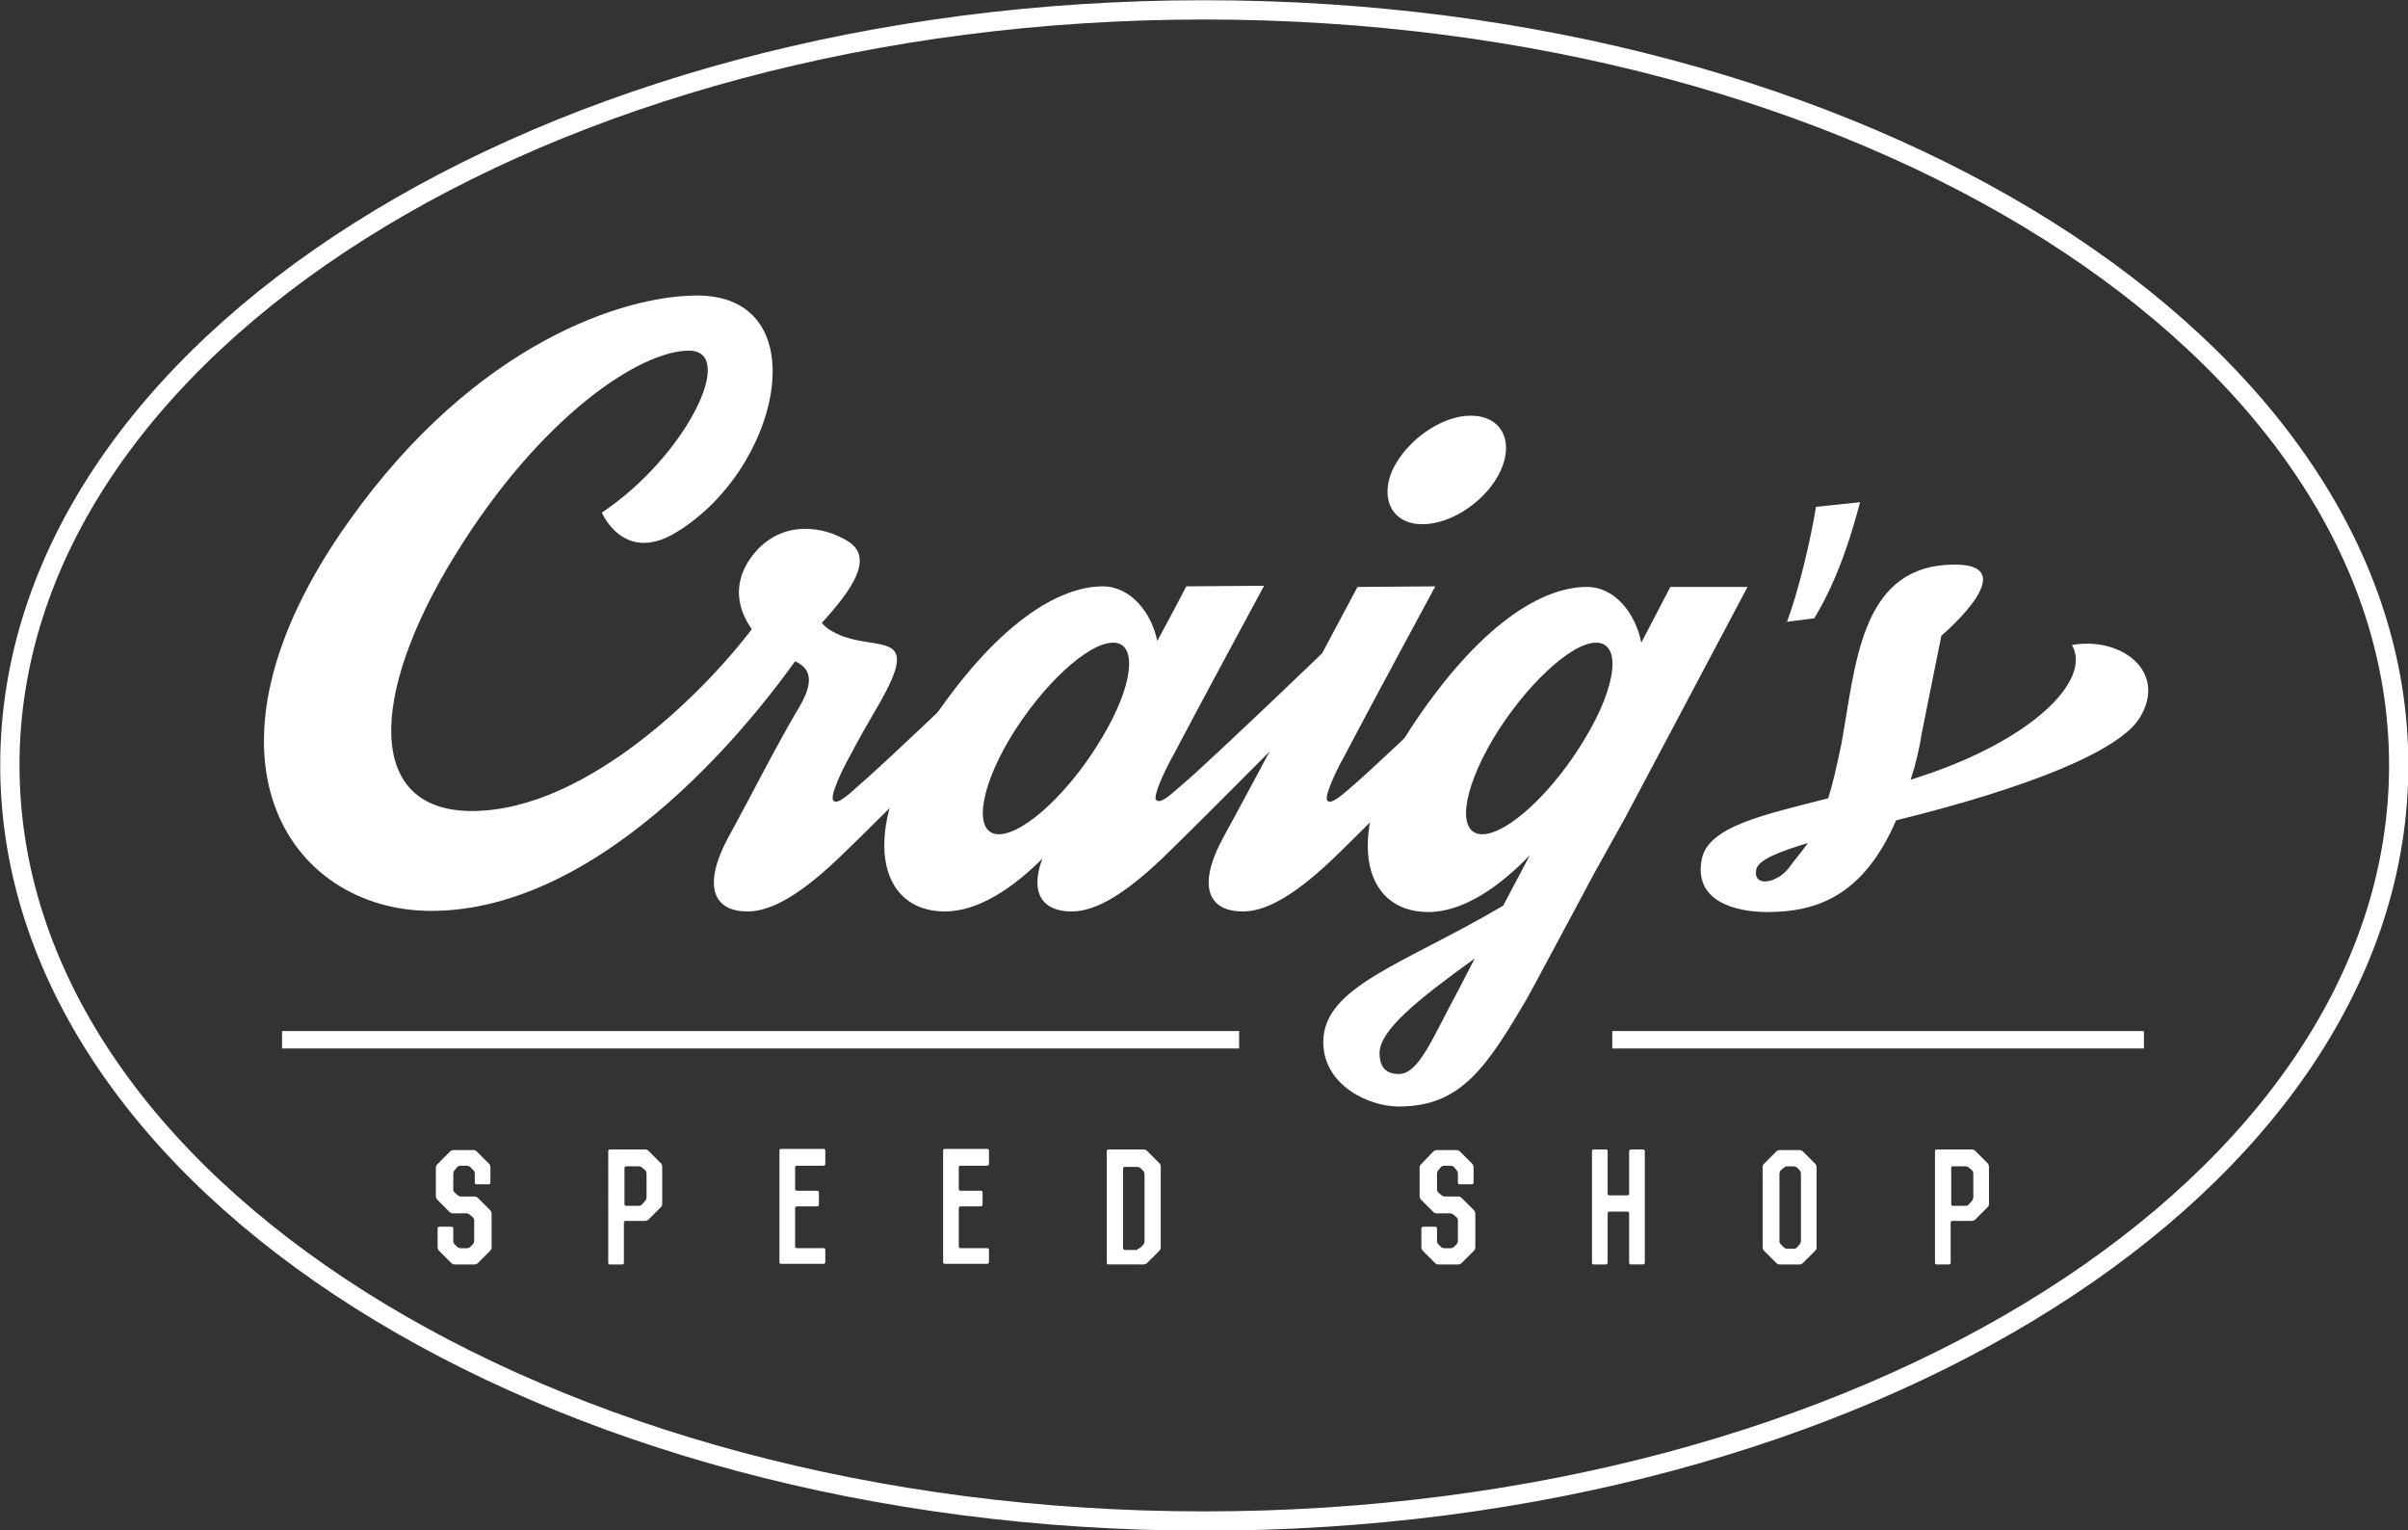 <?xml version="1.0" encoding="utf-8"?>
<!-- Generator: Adobe Illustrator 19.0.1, SVG Export Plug-In . SVG Version: 6.00 Build 0)  -->
<svg version="1.1" xmlns="http://www.w3.org/2000/svg" xmlns:xlink="http://www.w3.org/1999/xlink" x="0px" y="0px"
	 viewBox="0 0 414.9 263.6" style="enable-background:new 0 0 414.9 263.6;" xml:space="preserve">
<rect x="0" y="0" width="414.9" height="263.6" fill="#333333" stroke="none"/>
<style type="text/css">
	.st0{fill:#FFFFFF;}
	.st1{fill:#3399CC;}
	.st2{fill:url(#SVGID_1_);}
	.st3{fill:#666666;}
	.st4{fill:url(#SVGID_2_);}
	.st5{fill:url(#SVGID_3_);}
	.st6{fill:url(#SVGID_4_);}
	.st7{fill:url(#SVGID_5_);}
	.st8{fill:url(#SVGID_6_);}
	.st9{fill:url(#SVGID_7_);}
	.st10{fill:url(#SVGID_8_);}
	.st11{fill:url(#SVGID_9_);}
	.st12{fill:url(#SVGID_10_);}
	.st13{fill:url(#SVGID_11_);}
	.st14{fill:url(#SVGID_12_);}
	.st15{fill:url(#SVGID_13_);}
	.st16{fill:url(#SVGID_14_);}
	.st17{fill:url(#SVGID_15_);}
	.st18{fill:url(#SVGID_16_);}
	.st19{fill:url(#SVGID_17_);}
	.st20{fill:url(#SVGID_18_);}
	.st21{fill:url(#SVGID_19_);}
	.st22{fill:url(#SVGID_20_);}
	.st23{fill:url(#SVGID_21_);}
	.st24{fill:url(#SVGID_22_);}
	.st25{fill:url(#SVGID_23_);}
	.st26{fill:url(#SVGID_24_);}
	.st27{fill:url(#SVGID_25_);}
	.st28{fill:url(#SVGID_26_);}
	.st29{fill:url(#SVGID_27_);}
	.st30{fill:url(#SVGID_28_);}
	.st31{fill:url(#SVGID_29_);}
	.st32{fill:url(#SVGID_30_);}
	.st33{fill:url(#SVGID_31_);}
	.st34{fill:url(#SVGID_32_);}
	.st35{fill:url(#SVGID_33_);}
	.st36{fill:url(#SVGID_34_);}
	.st37{fill:url(#SVGID_35_);}
	.st38{fill:url(#SVGID_36_);}
	.st39{fill:url(#SVGID_37_);}
	.st40{fill:url(#SVGID_38_);}
	.st41{fill:url(#SVGID_39_);}
	.st42{fill:url(#SVGID_40_);}
	.st43{fill:url(#SVGID_41_);}
	.st44{fill:url(#SVGID_42_);}
	.st45{fill:url(#SVGID_43_);}
	.st46{fill:url(#SVGID_44_);}
	.st47{fill:url(#SVGID_45_);}
	.st48{fill:url(#SVGID_46_);}
	.st49{fill:url(#SVGID_47_);}
	.st50{fill:url(#SVGID_48_);}
	.st51{fill:url(#SVGID_49_);}
	.st52{fill:url(#SVGID_50_);}
	.st53{fill:url(#SVGID_51_);}
	.st54{fill:none;}
	.st55{fill:url(#SVGID_52_);}
	.st56{fill:url(#SVGID_53_);}
	.st57{fill:url(#SVGID_54_);}
	.st58{fill:url(#SVGID_55_);}
	.st59{fill:url(#SVGID_56_);}
	.st60{fill:url(#SVGID_57_);}
	.st61{fill:url(#SVGID_58_);}
	.st62{fill:url(#SVGID_59_);}
	.st63{fill:url(#SVGID_60_);}
	.st64{fill:url(#SVGID_61_);}
	.st65{fill:url(#SVGID_62_);}
	.st66{fill:url(#SVGID_63_);}
	.st67{fill:url(#SVGID_64_);}
	.st68{fill:url(#SVGID_65_);}
	.st69{fill:url(#SVGID_66_);}
	.st70{fill:url(#SVGID_67_);}
	.st71{fill:url(#SVGID_68_);}
	.st72{fill:url(#SVGID_69_);}
	.st73{fill:url(#SVGID_70_);}
	.st74{fill:url(#SVGID_71_);}
	.st75{fill:url(#SVGID_72_);}
	.st76{fill:url(#SVGID_73_);}
	.st77{fill:url(#SVGID_74_);}
	.st78{fill:url(#SVGID_75_);}
	.st79{fill:url(#SVGID_76_);}
	.st80{fill:url(#SVGID_77_);}
	.st81{fill:url(#SVGID_78_);}
	.st82{fill:url(#SVGID_79_);}
	.st83{fill:url(#SVGID_80_);}
	.st84{fill:url(#SVGID_81_);}
	.st85{fill:url(#SVGID_82_);}
	.st86{fill:url(#SVGID_83_);}
	.st87{fill:url(#SVGID_84_);}
	.st88{fill:url(#SVGID_85_);}
	.st89{fill:url(#SVGID_86_);}
	.st90{fill:url(#SVGID_87_);}
	.st91{fill:url(#SVGID_88_);}
	.st92{fill:url(#SVGID_89_);}
	.st93{fill:url(#SVGID_90_);}
	.st94{fill:url(#SVGID_91_);}
	.st95{fill:url(#SVGID_92_);}
	.st96{fill:url(#SVGID_93_);}
	.st97{fill:url(#SVGID_94_);}
	.st98{fill:url(#SVGID_95_);}
	.st99{fill:url(#SVGID_96_);}
	.st100{fill:url(#SVGID_97_);}
	.st101{fill:url(#SVGID_98_);}
	.st102{fill:url(#SVGID_99_);}
	.st103{fill:url(#SVGID_100_);}
	.st104{fill:url(#SVGID_101_);}
	.st105{fill:url(#SVGID_102_);}
	.st106{fill:url(#SVGID_103_);}
	.st107{fill:url(#SVGID_104_);}
	.st108{fill:url(#SVGID_105_);}
	.st109{fill:url(#SVGID_106_);}
	.st110{fill:url(#SVGID_107_);}
	.st111{fill:#97CACA;}
	.st112{fill:#FF9966;}
	.st113{fill:#669897;}
	.st114{clip-path:url(#SVGID_109_);}
	.st115{clip-path:url(#SVGID_113_);}
	.st116{clip-path:url(#SVGID_113_);fill:#97CACA;}
	.st117{clip-path:url(#SVGID_113_);fill:#669897;}
	.st118{opacity:0.75;}
	.st119{clip-path:url(#SVGID_115_);}
	.st120{fill:none;stroke:#FFFFFF;stroke-width:0.789;stroke-miterlimit:10;}
	.st121{clip-path:url(#SVGID_117_);}
	.st122{clip-path:url(#SVGID_121_);}
	.st123{clip-path:url(#SVGID_125_);}
	.st124{clip-path:url(#SVGID_127_);}
	.st125{fill:none;stroke:#FFFFFF;stroke-width:0.605;stroke-miterlimit:10;}
	.st126{clip-path:url(#SVGID_129_);}
	.st127{clip-path:url(#SVGID_135_);fill:#669897;}
	.st128{opacity:0.75;clip-path:url(#SVGID_135_);}
	.st129{fill:none;stroke:#FFFFFF;stroke-width:1.241;stroke-miterlimit:10;}
	.st130{clip-path:url(#SVGID_139_);fill:none;}
	.st131{clip-path:url(#SVGID_139_);}
	.st132{clip-path:url(#SVGID_139_);fill:#97CACA;}
	.st133{clip-path:url(#SVGID_139_);fill:#669897;}
	.st134{clip-path:url(#SVGID_141_);}
	.st135{clip-path:url(#SVGID_143_);}
	.st136{clip-path:url(#SVGID_145_);}
	.st137{clip-path:url(#SVGID_147_);}
	.st138{fill:#06363B;}
	.st139{fill:#27545B;}
	.st140{fill:url(#SVGID_150_);}
	.st141{fill:url(#SVGID_151_);}
	.st142{fill:url(#SVGID_152_);}
	.st143{clip-path:url(#SVGID_154_);}
	.st144{fill:none;stroke:#FFFFFF;stroke-width:3.803;stroke-miterlimit:10;}
	.st145{clip-path:url(#SVGID_156_);}
	.st146{clip-path:url(#SVGID_160_);}
	.st147{clip-path:url(#SVGID_160_);fill:#97CACA;}
	.st148{clip-path:url(#SVGID_160_);fill:#669897;}
	.st149{clip-path:url(#SVGID_162_);}
	.st150{fill:none;stroke:#FFFFFF;stroke-width:1.016;stroke-miterlimit:10;}
	.st151{clip-path:url(#SVGID_164_);}
	.st152{clip-path:url(#SVGID_168_);}
	.st153{clip-path:url(#SVGID_172_);}
	.st154{clip-path:url(#SVGID_174_);}
	.st155{fill:none;stroke:#FFFFFF;stroke-width:0.778;stroke-miterlimit:10;}
	.st156{clip-path:url(#SVGID_176_);}
	.st157{clip-path:url(#SVGID_182_);fill:#669897;}
	.st158{opacity:0.75;clip-path:url(#SVGID_182_);}
	.st159{fill:none;stroke:#FFFFFF;stroke-width:1.598;stroke-miterlimit:10;}
	.st160{clip-path:url(#SVGID_186_);fill:none;}
	.st161{clip-path:url(#SVGID_186_);}
	.st162{clip-path:url(#SVGID_186_);fill:#97CACA;}
	.st163{clip-path:url(#SVGID_186_);fill:#669897;}
	.st164{clip-path:url(#SVGID_188_);}
	.st165{fill:#392C3E;}
	.st166{clip-path:url(#SVGID_192_);}
	.st167{fill:none;stroke:#FFFFFF;stroke-width:1.908;stroke-miterlimit:10;}
	.st168{fill:none;stroke:#FFFFFF;stroke-width:1.881;stroke-miterlimit:10;}
	.st169{fill:none;stroke:#FFFFFF;stroke-width:1.906;stroke-miterlimit:10;}
	.st170{clip-path:url(#SVGID_198_);}
	.st171{clip-path:url(#SVGID_202_);}
	.st172{fill:#669796;}
	.st173{clip-path:url(#SVGID_204_);}
	.st174{clip-path:url(#SVGID_206_);fill:#99CCFF;}
	.st175{clip-path:url(#SVGID_206_);fill:#D1D3D4;}
	.st176{clip-path:url(#SVGID_206_);fill:#FFFFFF;}
	.st177{clip-path:url(#SVGID_206_);fill:#1B1B1B;}
	.st178{clip-path:url(#SVGID_208_);}
	.st179{clip-path:url(#SVGID_210_);}
	.st180{clip-path:url(#SVGID_212_);}
	.st181{opacity:0.56;}
	.st182{clip-path:url(#SVGID_216_);}
	.st183{clip-path:url(#SVGID_218_);}
	.st184{clip-path:url(#SVGID_220_);}
	.st185{fill:#34626A;}
	.st186{fill:#58848E;}
	.st187{fill:#2F5E66;}
	.st188{fill:#5F8A95;}
	.st189{fill:#CCCBCB;}
	.st190{clip-path:url(#SVGID_226_);}
	.st191{clip-path:url(#SVGID_230_);}
	.st192{fill:none;stroke:#FFFFFF;stroke-width:3.291;stroke-miterlimit:10;}
	.st193{clip-path:url(#SVGID_234_);}
	.st194{fill:none;stroke:#FFFFFF;stroke-width:5.715;stroke-miterlimit:10;}
	.st195{clip-path:url(#SVGID_238_);}
	.st196{fill:none;stroke:#FFFFFF;stroke-width:2.6;stroke-miterlimit:10;}
	.st197{clip-path:url(#SVGID_240_);}
	.st198{fill:none;stroke:#FFFFFF;stroke-width:1.747;stroke-miterlimit:10;}
	.st199{clip-path:url(#SVGID_242_);}
	.st200{clip-path:url(#SVGID_244_);}
	.st201{clip-path:url(#SVGID_248_);}
	.st202{fill:none;stroke:#FFFFFF;stroke-width:1.02;stroke-miterlimit:10;}
	.st203{opacity:0.49;}
	.st204{fill:none;stroke:#FFFFFF;stroke-width:3.322;stroke-miterlimit:10;}
	.st205{fill:#2B4547;}
	.st206{clip-path:url(#SVGID_250_);}
	.st207{fill:none;stroke:#FFFFFF;stroke-width:3.221;stroke-miterlimit:10;}
	.st208{clip-path:url(#SVGID_252_);}
	.st209{clip-path:url(#SVGID_254_);fill:#5D5D5D;}
	.st210{clip-path:url(#SVGID_254_);fill:#FFFFFF;}
	.st211{clip-path:url(#SVGID_254_);fill:#CCCCCC;}
	.st212{clip-path:url(#SVGID_256_);}
	.st213{fill:none;stroke:#FFFFFF;stroke-width:0.318;stroke-miterlimit:10;}
	.st214{clip-path:url(#SVGID_258_);}
	.st215{clip-path:url(#SVGID_260_);}
	.st216{clip-path:url(#SVGID_262_);}
	.st217{fill:url(#SVGID_265_);}
	.st218{fill:url(#SVGID_266_);}
	.st219{fill:url(#SVGID_267_);}
	.st220{fill:#9EC8EA;}
	.st221{fill:#D1D2D3;}
	.st222{clip-path:url(#SVGID_269_);}
	.st223{fill:none;stroke:#FFFFFF;stroke-width:0.271;stroke-miterlimit:10;}
	.st224{clip-path:url(#SVGID_273_);}
	.st225{clip-path:url(#SVGID_275_);}
	.st226{clip-path:url(#SVGID_279_);}
	.st227{fill:none;stroke:#FFFFFF;stroke-width:0.682;stroke-miterlimit:10;}
</style>
<g id="Layer_1">
</g>
<g id="Layer_2">
	<g>
		<path class="st204" d="M413.3,131.8c0,71.9-92.1,130.2-205.8,130.2C93.8,262,1.7,203.7,1.7,131.8S93.8,1.7,207.5,1.7
			C321.1,1.7,413.3,59.9,413.3,131.8z"/>
		<g>
			<path class="st0" d="M118.7,60.4c-8.4,0-25.6,11.3-40.4,35.4s-15.2,43.9,3,43.9c20.1,0,41.3-21.6,49.4-32.9
				c2.9-4,12.9-2.8,10.7,0.6c-10.5,16.6-37.4,49.5-67.1,49.5c-24.6,0-42.9-26.8-14.2-67.1c22-31,47.7-38.9,60-38.9
				c21,0,14.4,30.4-4.1,41.1c-8.7,4.9-12.3-3.7-12.3-3.7C118.2,78.6,127.1,60.4,118.7,60.4z"/>
			<path class="st0" d="M181.1,111.2c-2.4,2.4-30.1,30.5-36.9,36.9c-7.3,6.9-12,8.9-15.4,8.9c-5.6,0-8-4-3.3-12.8
				c3.5-6.3,8.1-15.5,12.2-22.4c4.3-7.2-0.8-7.8-2.9-8.8c-4.6-2.4-11.1-9.8-5-17.5c4.9-6.1,12.2-4.9,16.4-2.2
				c4.5,2.9,0.4,8.5-4.6,14c0.5,0.6,1.1,1.1,1.9,1.5c6.5,3.7,14.8-0.6,9.2,10.2c-2.1,4-2.7,4.5-6.3,11.3c-1.3,2.3-3.5,6.9-2.8,7.6
				c0.7,0.8,2.7-1.1,4.8-3c3.3-2.7,28.8-27,31.9-30.3C181.8,103,181.9,110.3,181.1,111.2z"/>
			<path class="st0" d="M236.9,111.2c-2.4,2.4-30.2,30.5-36.9,36.9c-7.3,6.9-11.9,8.9-15.4,8.9c-4.7,0-7.3-2.9-5-9.1
				c-5,5-11,9.1-16.8,9.1c-11.5,0-14.9-13.5-3-31.7c12-18.2,22.8-24.3,30.2-24.3c4.8,0,8.4,4.5,9.4,9.4c3-5.5,5-9.4,5-9.4l13.4-0.1
				c0,0-12.1,22.4-15.7,29.3c-1.3,2.3-3.5,6.9-2.9,7.6c0.8,0.8,2.7-1.1,4.9-3c3.3-2.7,28.8-27,31.9-30.3
				C237.7,103,237.7,110.3,236.9,111.2z M189.8,127.2c5.5-9.1,6.3-16.5,2-16.5c-4.4,0-12.3,7.4-17.8,16.5
				c-5.4,9.1-6.2,16.5-1.9,16.5C176.5,143.7,184.4,136.3,189.8,127.2z"/>
			<path class="st0" d="M266.4,111.2c-2.4,2.4-30.2,30.5-36.9,36.9c-7.3,6.9-11.9,8.9-15.4,8.9c-5.6,0-8.1-4-3.3-12.8
				c3.5-6.3,23.1-43.1,23.1-43.1l13.4-0.1c0,0-12.1,22.4-15.7,29.3c-1.3,2.3-3.5,6.9-2.9,7.6c0.7,0.8,2.7-1.1,4.9-3
				c3.2-2.7,28.8-27,31.9-30.3C267.1,103,267.3,110.3,266.4,111.2z M239.9,81c2.4-5.1,8.4-9.4,13.5-9.4c5.2,0,7.5,4.2,5.2,9.4
				c-2.3,5.1-8.4,9.3-13.5,9.3S237.7,86.1,239.9,81z"/>
			<path class="st0" d="M274.7,150.4c0,0-10.2,19.1-11.6,21.6c-7,11.9-11.4,18.6-22.1,18.6c-5.2,0-13-3.7-13-11.1
				c0-9.6,13.9-13.4,31-23.5l4.6-8.7c-5.1,5.3-11.4,9.8-17.5,9.8c-11.5,0-14.9-13.5-3-31.7c12-18.2,22.8-24.3,30.3-24.3
				c4.9,0,8.4,4.6,9.4,9.6l5-9.6h13.3l-21,39.6L274.7,150.4z M254.1,165.1c-10,7.2-16.4,12.4-16.4,16.3c0,2.8,1.5,3.6,3.3,3.6
				c3.5,0,5.8-6.2,10.2-14.3L254.1,165.1z M273.1,127.2c5.5-9.1,6.3-16.5,1.9-16.5c-4.3,0-12.2,7.4-17.7,16.5
				c-5.4,9.1-6.3,16.5-1.9,16.5C259.8,143.7,267.7,136.3,273.1,127.2z"/>
			<path class="st0" d="M320.5,86.5c-1.1,4-3.3,12.4-7.9,20l-4.7,0.6c1.9-5,4-13.7,5-19.8L320.5,86.5z"/>
			<path class="st0" d="M368.7,123.6c-3.4,5.7-19.2,12.1-42,17.7c-5.7,13.2-13.9,15.8-22.2,15.8c-5.2,0-12.7-1.7-11.3-9
				c1-5.8,11-7.8,21.8-10.6c0.8-2.5,1.5-5.6,2.3-9.5c2.4-13.2,3.2-29.7,18-30.7c14.8-1-0.8,12.2-0.8,12.2l-3.4,16.9
				c-0.3,2.1-0.8,4.1-1.3,6l-0.6,1.9c20.2-6.2,31.4-16.9,27.8-23.2C365.5,109.6,373.5,115.7,368.7,123.6z M311.5,145.2
				c-4.9,1.5-8.6,2.9-8.9,4.6c-0.6,3.1,3.6,2.4,5.7-0.4C309.3,148,310.4,146.8,311.5,145.2z"/>
		</g>
		<g>
			<path class="st0" d="M77.6,198.3c0.1-0.1,0.4-0.2,0.5-0.2h3.5c0.2,0,0.4,0.1,0.5,0.2l2.2,2.2c0.1,0.1,0.2,0.4,0.2,0.5v2.7
				c0,0.2-0.1,0.3-0.3,0.3h-2.1c-0.2,0-0.3-0.1-0.3-0.3v-1.6c0-0.2-0.1-0.4-0.2-0.5L81,201c-0.1-0.1-0.4-0.2-0.5-0.2h-1.2
				c-0.2,0-0.4,0.1-0.5,0.2l-0.5,0.6c-0.1,0.1-0.2,0.4-0.2,0.5v2.8c0,0.2,0.1,0.4,0.2,0.5l0.6,0.5c0.1,0.1,0.3,0.2,0.5,0.2h2.4
				c0.2,0,0.4,0.1,0.5,0.2l2.2,2.2c0.1,0.1,0.2,0.4,0.2,0.5v5.9c0,0.2-0.1,0.4-0.2,0.5l-2.2,2.2c-0.1,0.1-0.4,0.2-0.5,0.2h-3.5
				c-0.2,0-0.4-0.1-0.5-0.2l-2.2-2.2c-0.1-0.1-0.2-0.4-0.2-0.5v-3.3c0-0.2,0.2-0.3,0.3-0.3h2.1c0.2,0,0.3,0.1,0.3,0.3v2.2
				c0,0.2,0.1,0.4,0.2,0.5l0.5,0.5c0.1,0.1,0.4,0.2,0.5,0.2h1.2c0.2,0,0.4-0.1,0.5-0.2l0.5-0.5c0.1-0.1,0.2-0.4,0.2-0.5v-3.6
				c0-0.2-0.1-0.4-0.2-0.5l-0.6-0.5c-0.1-0.1-0.3-0.2-0.5-0.2h-2.4c-0.2,0-0.4-0.1-0.5-0.2l-2.2-2.2c-0.1-0.1-0.2-0.4-0.2-0.5v-5
				c0-0.2,0.1-0.4,0.2-0.5L77.6,198.3z"/>
			<path class="st0" d="M104.8,198.3c0-0.2,0.1-0.3,0.3-0.3h6.1c0.2,0,0.4,0.1,0.5,0.2l2.2,2.2c0.1,0.1,0.2,0.4,0.2,0.5v6.5
				c0,0.2-0.1,0.4-0.2,0.5l-2.2,2.2c-0.1,0.1-0.4,0.2-0.5,0.2h-3.4c-0.2,0-0.3,0.2-0.3,0.3v6.9c0,0.2-0.1,0.3-0.3,0.3h-2.1
				c-0.2,0-0.3-0.1-0.3-0.3V198.3z M111.2,206.8c0.1-0.1,0.2-0.4,0.2-0.5v-4.2c0-0.2-0.1-0.4-0.2-0.5l-0.6-0.5
				c-0.1-0.1-0.3-0.2-0.5-0.2h-2.2c-0.2,0-0.3,0.1-0.3,0.3v6.2c0,0.2,0.1,0.3,0.3,0.3h2.2c0.2,0,0.4-0.1,0.5-0.2L111.2,206.8z"/>
			<path class="st0" d="M142.2,200.5c0,0.2-0.2,0.3-0.3,0.3h-4.6c-0.2,0-0.3,0.1-0.3,0.3v3.7c0,0.2,0.1,0.3,0.3,0.3h3.5
				c0.2,0,0.3,0.2,0.3,0.3v2.1c0,0.2-0.2,0.3-0.3,0.3h-3.5c-0.2,0-0.3,0.2-0.3,0.3v6.6c0,0.2,0.1,0.3,0.3,0.3h4.6
				c0.2,0,0.3,0.1,0.3,0.3v2.1c0,0.2-0.2,0.3-0.3,0.3h-7.3c-0.2,0-0.3-0.1-0.3-0.3v-19.2c0-0.2,0.1-0.3,0.3-0.3h7.3
				c0.2,0,0.3,0.1,0.3,0.3V200.5z"/>
			<path class="st0" d="M170.4,200.5c0,0.2-0.2,0.3-0.3,0.3h-4.6c-0.2,0-0.3,0.1-0.3,0.3v3.7c0,0.2,0.1,0.3,0.3,0.3h3.5
				c0.2,0,0.3,0.2,0.3,0.3v2.1c0,0.2-0.2,0.3-0.3,0.3h-3.5c-0.2,0-0.3,0.2-0.3,0.3v6.6c0,0.2,0.1,0.3,0.3,0.3h4.6
				c0.2,0,0.3,0.1,0.3,0.3v2.1c0,0.2-0.2,0.3-0.3,0.3h-7.3c-0.2,0-0.3-0.1-0.3-0.3v-19.2c0-0.2,0.1-0.3,0.3-0.3h7.3
				c0.2,0,0.3,0.1,0.3,0.3V200.5z"/>
			<path class="st0" d="M191,217.8c-0.2,0-0.3-0.1-0.3-0.3v-19.2c0-0.2,0.1-0.3,0.3-0.3h6.1c0.2,0,0.4,0.1,0.5,0.2l2.2,2.2
				c0.1,0.1,0.2,0.4,0.2,0.5v14c0,0.2-0.1,0.4-0.2,0.5l-2.2,2.2c-0.1,0.1-0.4,0.2-0.5,0.2H191z M196,215.1c0.2,0,0.4-0.1,0.5-0.2
				l0.5-0.5c0.1-0.1,0.2-0.4,0.2-0.5v-11.7c0-0.2-0.1-0.4-0.2-0.5l-0.5-0.5c-0.1-0.1-0.4-0.2-0.5-0.2h-2.2c-0.2,0-0.3,0.1-0.3,0.3
				v13.7c0,0.2,0.2,0.3,0.3,0.3H196z"/>
			<path class="st0" d="M247,198.3c0.1-0.1,0.4-0.2,0.5-0.2h3.5c0.2,0,0.4,0.1,0.5,0.2l2.2,2.2c0.1,0.1,0.2,0.4,0.2,0.5v2.7
				c0,0.2-0.1,0.3-0.3,0.3h-2.1c-0.2,0-0.3-0.1-0.3-0.3v-1.6c0-0.2-0.1-0.4-0.2-0.5l-0.5-0.6c-0.1-0.1-0.4-0.2-0.5-0.2h-1.2
				c-0.2,0-0.4,0.1-0.5,0.2l-0.5,0.6c-0.1,0.1-0.2,0.4-0.2,0.5v2.8c0,0.2,0.1,0.4,0.2,0.5l0.6,0.5c0.1,0.1,0.3,0.2,0.5,0.2h2.4
				c0.2,0,0.4,0.1,0.5,0.2l2.2,2.2c0.1,0.1,0.2,0.4,0.2,0.5v5.9c0,0.2-0.1,0.4-0.2,0.5l-2.2,2.2c-0.1,0.1-0.4,0.2-0.5,0.2h-3.5
				c-0.2,0-0.4-0.1-0.5-0.2l-2.2-2.2c-0.1-0.1-0.2-0.4-0.2-0.5v-3.3c0-0.2,0.2-0.3,0.3-0.3h2.1c0.2,0,0.3,0.1,0.3,0.3v2.2
				c0,0.2,0.1,0.4,0.2,0.5l0.5,0.5c0.1,0.1,0.4,0.2,0.5,0.2h1.2c0.2,0,0.4-0.1,0.5-0.2l0.5-0.5c0.1-0.1,0.2-0.4,0.2-0.5v-3.6
				c0-0.2-0.1-0.4-0.2-0.5l-0.6-0.5c-0.1-0.1-0.3-0.2-0.5-0.2h-2.4c-0.2,0-0.4-0.1-0.5-0.2l-2.2-2.2c-0.1-0.1-0.2-0.4-0.2-0.5v-5
				c0-0.2,0.1-0.4,0.2-0.5L247,198.3z"/>
			<path class="st0" d="M280.4,205.9c0.2,0,0.3-0.1,0.3-0.3v-7.3c0-0.2,0.2-0.3,0.3-0.3h2.1c0.2,0,0.3,0.1,0.3,0.3v19.2
				c0,0.2-0.1,0.3-0.3,0.3H281c-0.2,0-0.3-0.1-0.3-0.3V209c0-0.2-0.1-0.3-0.3-0.3h-3.1c-0.2,0-0.3,0.1-0.3,0.3v8.5
				c0,0.2-0.2,0.3-0.3,0.3h-2.1c-0.2,0-0.3-0.1-0.3-0.3v-19.2c0-0.2,0.1-0.3,0.3-0.3h2.1c0.2,0,0.3,0.1,0.3,0.3v7.3
				c0,0.2,0.1,0.3,0.3,0.3H280.4z"/>
			<path class="st0" d="M306.1,198.3c0.1-0.1,0.4-0.2,0.5-0.2h3.5c0.2,0,0.4,0.1,0.5,0.2l2.2,2.2c0.1,0.1,0.2,0.4,0.2,0.5v13.9
				c0,0.2-0.1,0.4-0.2,0.5l-2.2,2.2c-0.1,0.1-0.3,0.2-0.5,0.2h-3.5c-0.2,0-0.4-0.1-0.5-0.2l-2.2-2.2c-0.1-0.1-0.2-0.4-0.2-0.5V201
				c0-0.2,0.1-0.4,0.2-0.5L306.1,198.3z M310.1,214.3c0.1-0.1,0.2-0.4,0.2-0.5v-11.7c0-0.2-0.1-0.4-0.2-0.5l-0.5-0.5
				c-0.1-0.1-0.4-0.2-0.5-0.2h-1.2c-0.2,0-0.4,0.1-0.5,0.2l-0.6,0.5c-0.1,0.1-0.2,0.4-0.2,0.5v11.7c0,0.2,0.1,0.4,0.2,0.5l0.6,0.6
				c0.1,0.1,0.4,0.2,0.5,0.2h1.2c0.2,0,0.4-0.1,0.5-0.2L310.1,214.3z"/>
			<path class="st0" d="M333.4,198.3c0-0.2,0.1-0.3,0.3-0.3h6.1c0.2,0,0.4,0.1,0.5,0.2l2.2,2.2c0.1,0.1,0.2,0.4,0.2,0.5v6.5
				c0,0.2-0.1,0.4-0.2,0.5l-2.2,2.2c-0.1,0.1-0.4,0.2-0.5,0.2h-3.4c-0.2,0-0.3,0.2-0.3,0.3v6.9c0,0.2-0.1,0.3-0.3,0.3h-2.1
				c-0.2,0-0.3-0.1-0.3-0.3V198.3z M339.8,206.8c0.1-0.1,0.2-0.4,0.2-0.5v-4.2c0-0.2-0.1-0.4-0.2-0.5l-0.6-0.5
				c-0.1-0.1-0.3-0.2-0.5-0.2h-2.2c-0.2,0-0.3,0.1-0.3,0.3v6.2c0,0.2,0.1,0.3,0.3,0.3h2.2c0.2,0,0.4-0.1,0.5-0.2L339.8,206.8z"/>
		</g>
		<rect x="277.8" y="177.6" class="st0" width="91.6" height="3"/>
		<rect x="48.6" y="177.6" class="st0" width="164.9" height="3"/>
	</g>
</g>
</svg>
